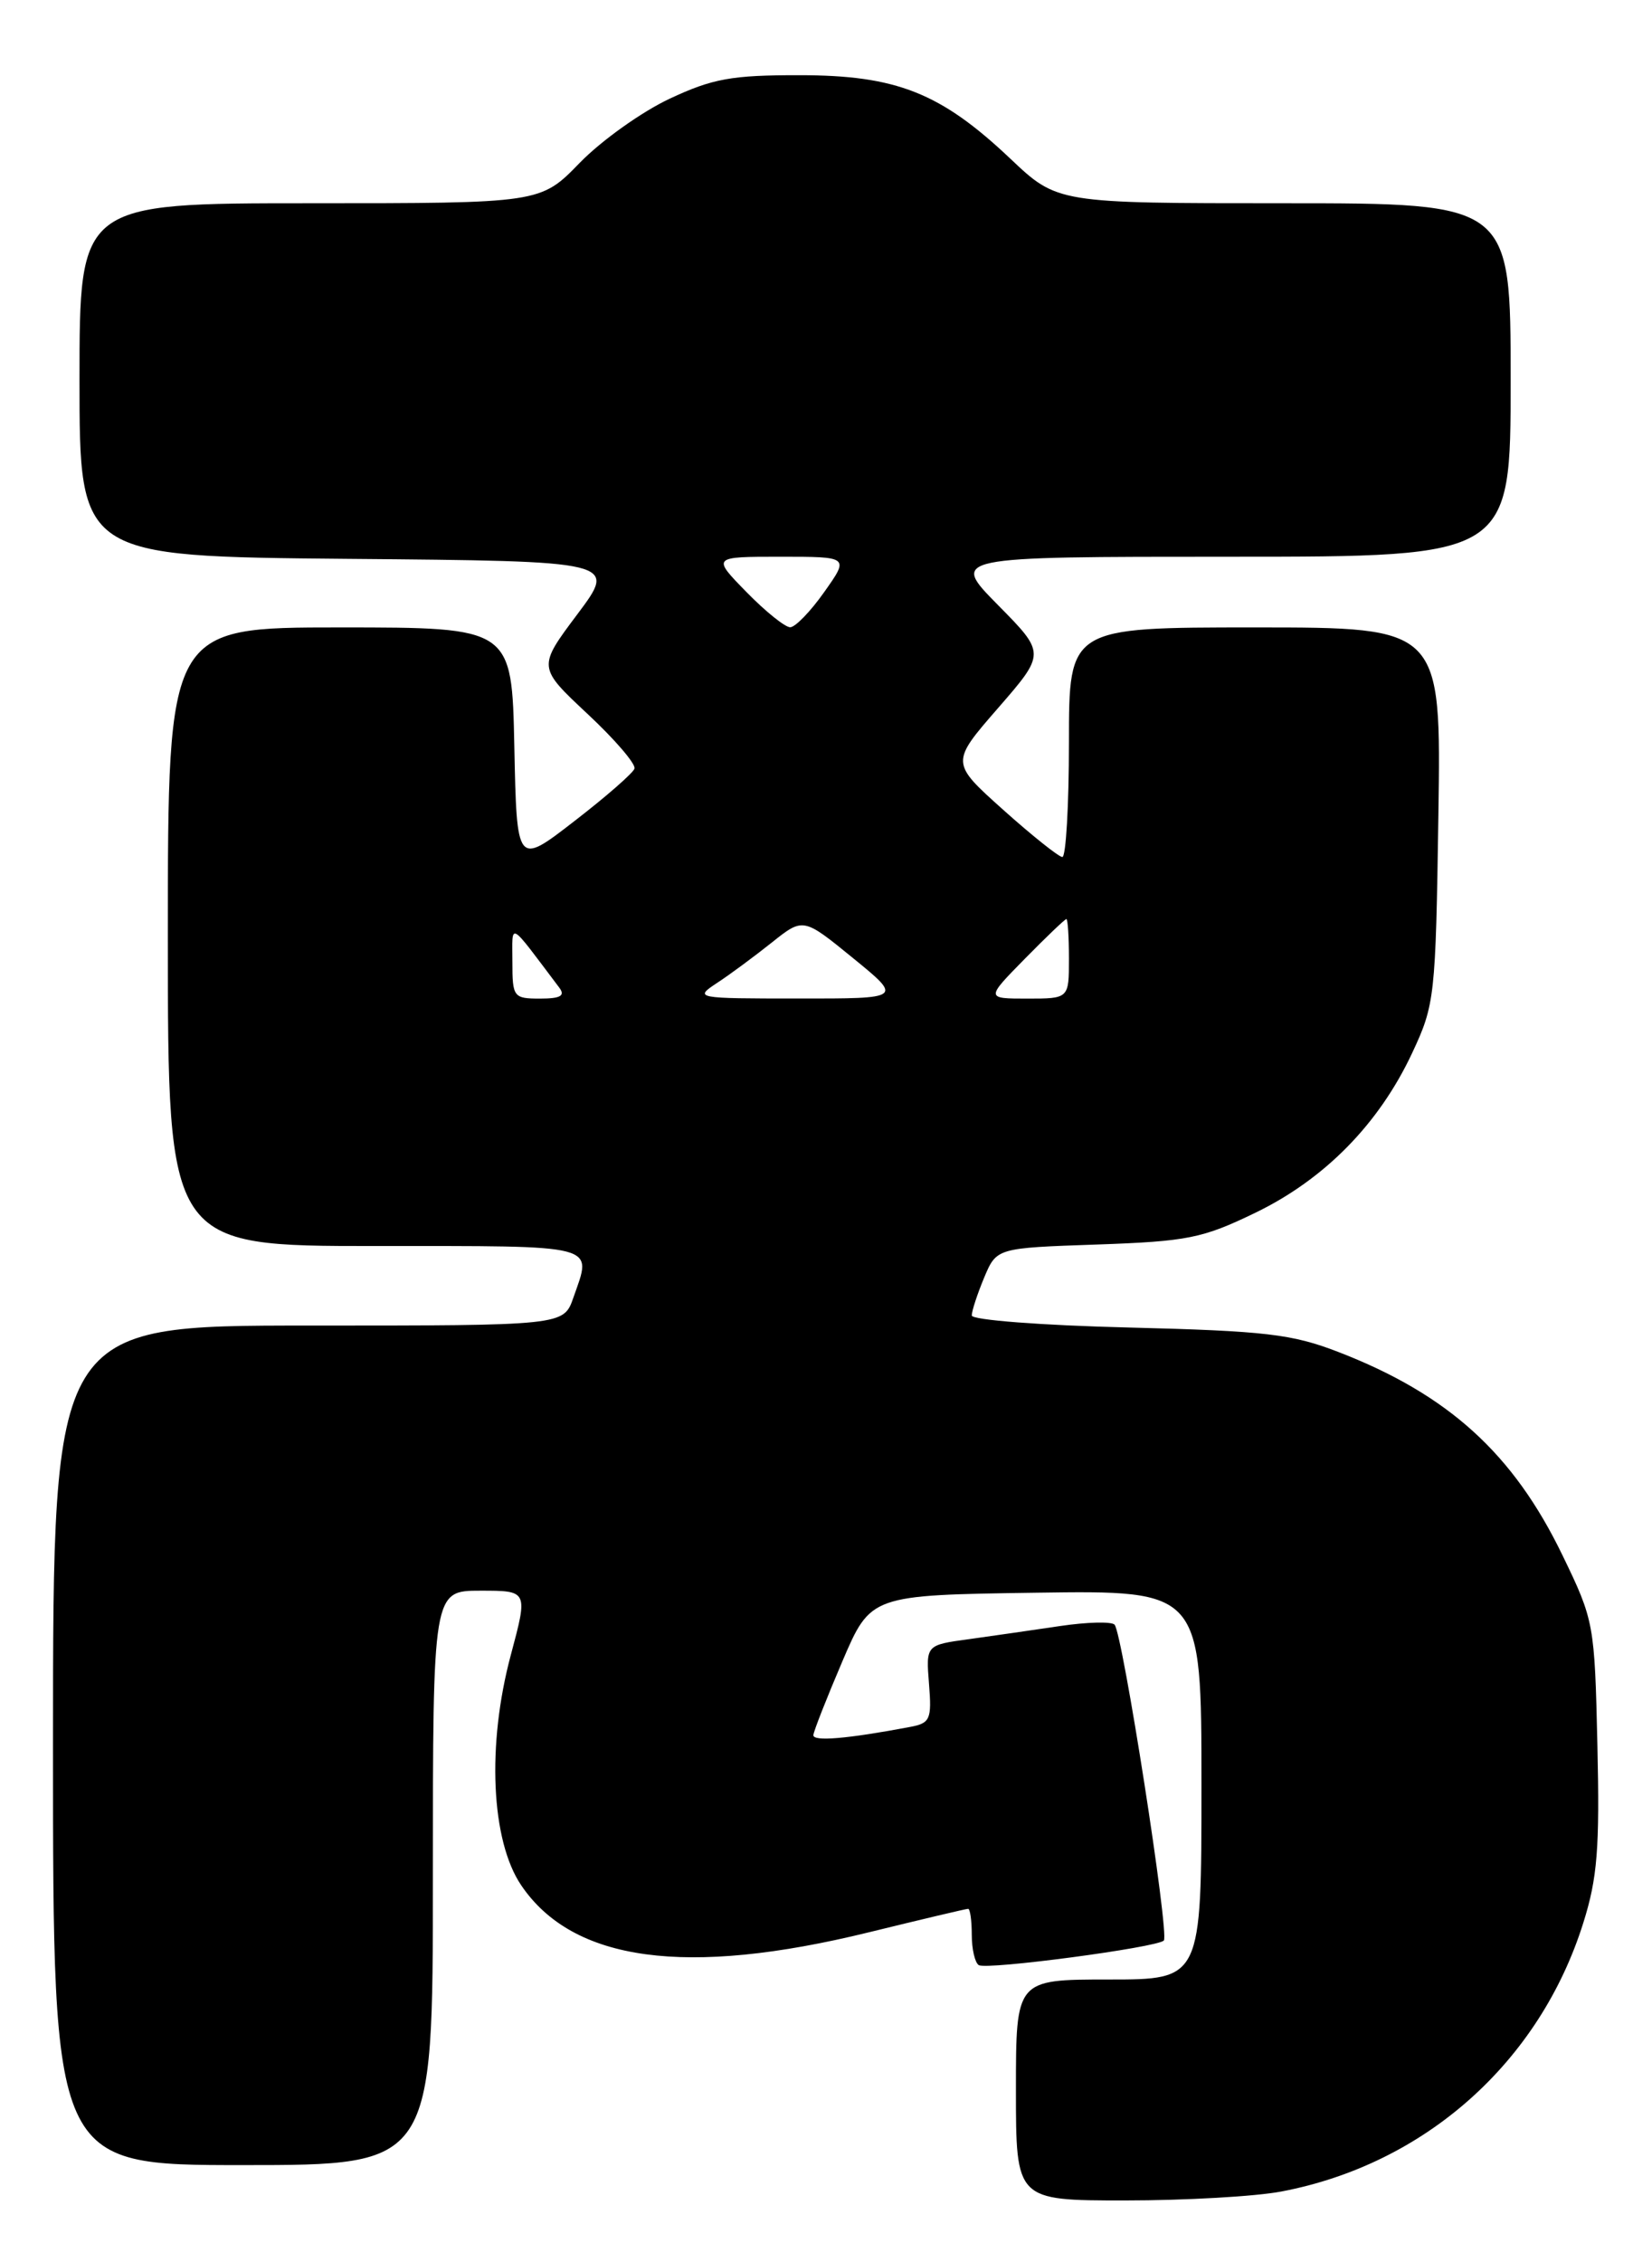 <?xml version="1.0" encoding="UTF-8" standalone="no"?>
<!DOCTYPE svg PUBLIC "-//W3C//DTD SVG 1.1//EN" "http://www.w3.org/Graphics/SVG/1.1/DTD/svg11.dtd" >
<svg xmlns="http://www.w3.org/2000/svg" xmlns:xlink="http://www.w3.org/1999/xlink" version="1.1" viewBox="0 0 187 256">
 <g >
 <path fill="currentColor"
d=" M 145.04 247.99 C 161.29 244.91 174.26 233.38 179.22 217.60 C 180.82 212.53 181.09 209.14 180.82 197.50 C 180.51 183.74 180.44 183.37 176.87 176.00 C 171.30 164.48 163.94 157.80 151.50 152.99 C 146.25 150.96 143.28 150.61 127.75 150.22 C 117.93 149.98 110.00 149.37 110.00 148.86 C 110.00 148.35 110.63 146.43 111.40 144.58 C 112.81 141.22 112.81 141.22 124.15 140.83 C 134.44 140.47 136.12 140.13 142.11 137.23 C 149.94 133.44 156.09 127.18 159.84 119.18 C 162.42 113.68 162.51 112.84 162.82 92.25 C 163.14 71.00 163.14 71.00 142.07 71.00 C 121.00 71.00 121.00 71.00 121.00 84.00 C 121.00 91.15 120.66 96.99 120.25 96.98 C 119.84 96.96 116.82 94.56 113.55 91.63 C 107.60 86.30 107.60 86.30 112.98 80.12 C 118.36 73.93 118.36 73.93 112.96 68.46 C 107.57 63.00 107.57 63.00 139.28 63.00 C 171.00 63.00 171.00 63.00 171.00 43.00 C 171.00 23.00 171.00 23.00 145.35 23.00 C 119.69 23.00 119.69 23.00 114.35 17.94 C 106.47 10.49 101.46 8.51 90.50 8.51 C 82.82 8.50 80.66 8.89 75.78 11.18 C 72.63 12.66 68.06 15.92 65.62 18.43 C 61.18 23.00 61.18 23.00 35.09 23.00 C 9.00 23.00 9.00 23.00 9.00 42.99 C 9.00 62.97 9.00 62.97 39.43 63.24 C 69.86 63.50 69.86 63.50 65.36 69.50 C 60.86 75.50 60.86 75.50 66.50 80.78 C 69.61 83.68 72.00 86.47 71.82 86.98 C 71.65 87.49 68.58 90.17 65.00 92.93 C 58.50 97.96 58.50 97.96 58.22 84.48 C 57.94 71.00 57.94 71.00 38.47 71.00 C 19.00 71.00 19.00 71.00 19.00 106.00 C 19.00 141.00 19.00 141.00 42.50 141.00 C 68.11 141.00 67.04 140.72 64.90 146.85 C 63.80 150.00 63.80 150.00 34.90 150.00 C 6.00 150.00 6.00 150.00 6.00 197.50 C 6.00 245.00 6.00 245.00 27.50 245.00 C 49.00 245.00 49.00 245.00 49.00 212.50 C 49.00 180.00 49.00 180.00 54.39 180.00 C 59.77 180.00 59.77 180.00 57.83 187.25 C 55.09 197.45 55.58 208.29 59.00 213.34 C 64.86 221.99 77.67 223.73 98.34 218.66 C 104.30 217.20 109.36 216.00 109.59 216.00 C 109.81 216.00 110.00 217.32 110.00 218.94 C 110.00 220.56 110.36 222.10 110.79 222.37 C 111.70 222.94 130.95 220.38 131.74 219.59 C 132.40 218.93 127.06 184.74 126.16 183.84 C 125.80 183.48 123.03 183.55 120.00 184.00 C 116.97 184.45 112.32 185.12 109.66 185.49 C 104.81 186.15 104.81 186.15 105.16 190.55 C 105.48 194.57 105.30 194.99 103.01 195.42 C 95.87 196.77 92.01 197.09 92.07 196.34 C 92.11 195.88 93.59 192.12 95.35 188.00 C 98.56 180.50 98.56 180.50 117.28 180.23 C 136.00 179.96 136.00 179.96 136.00 201.98 C 136.00 224.00 136.00 224.00 125.50 224.00 C 115.00 224.00 115.00 224.00 115.00 236.50 C 115.00 249.00 115.00 249.00 127.36 249.00 C 134.16 249.00 142.12 248.55 145.04 247.99 Z  M 58.00 108.87 C 58.00 104.30 57.46 104.01 63.30 111.75 C 64.01 112.68 63.46 113.00 61.12 113.00 C 58.13 113.00 58.00 112.83 58.00 108.87 Z  M 81.15 111.24 C 82.61 110.29 85.40 108.22 87.36 106.66 C 90.92 103.82 90.92 103.82 96.55 108.41 C 102.18 113.00 102.18 113.00 90.34 112.99 C 78.73 112.99 78.55 112.96 81.15 111.24 Z  M 116.00 108.50 C 118.43 106.03 120.55 104.00 120.71 104.00 C 120.87 104.00 121.00 106.03 121.00 108.50 C 121.00 113.00 121.00 113.00 116.29 113.00 C 111.58 113.00 111.58 113.00 116.00 108.50 Z  M 84.50 67.00 C 80.59 63.00 80.59 63.00 88.36 63.00 C 96.13 63.00 96.13 63.00 93.31 66.98 C 91.77 69.17 90.03 70.97 89.45 70.98 C 88.88 70.99 86.65 69.20 84.50 67.00 Z "/>
</g>
</svg>